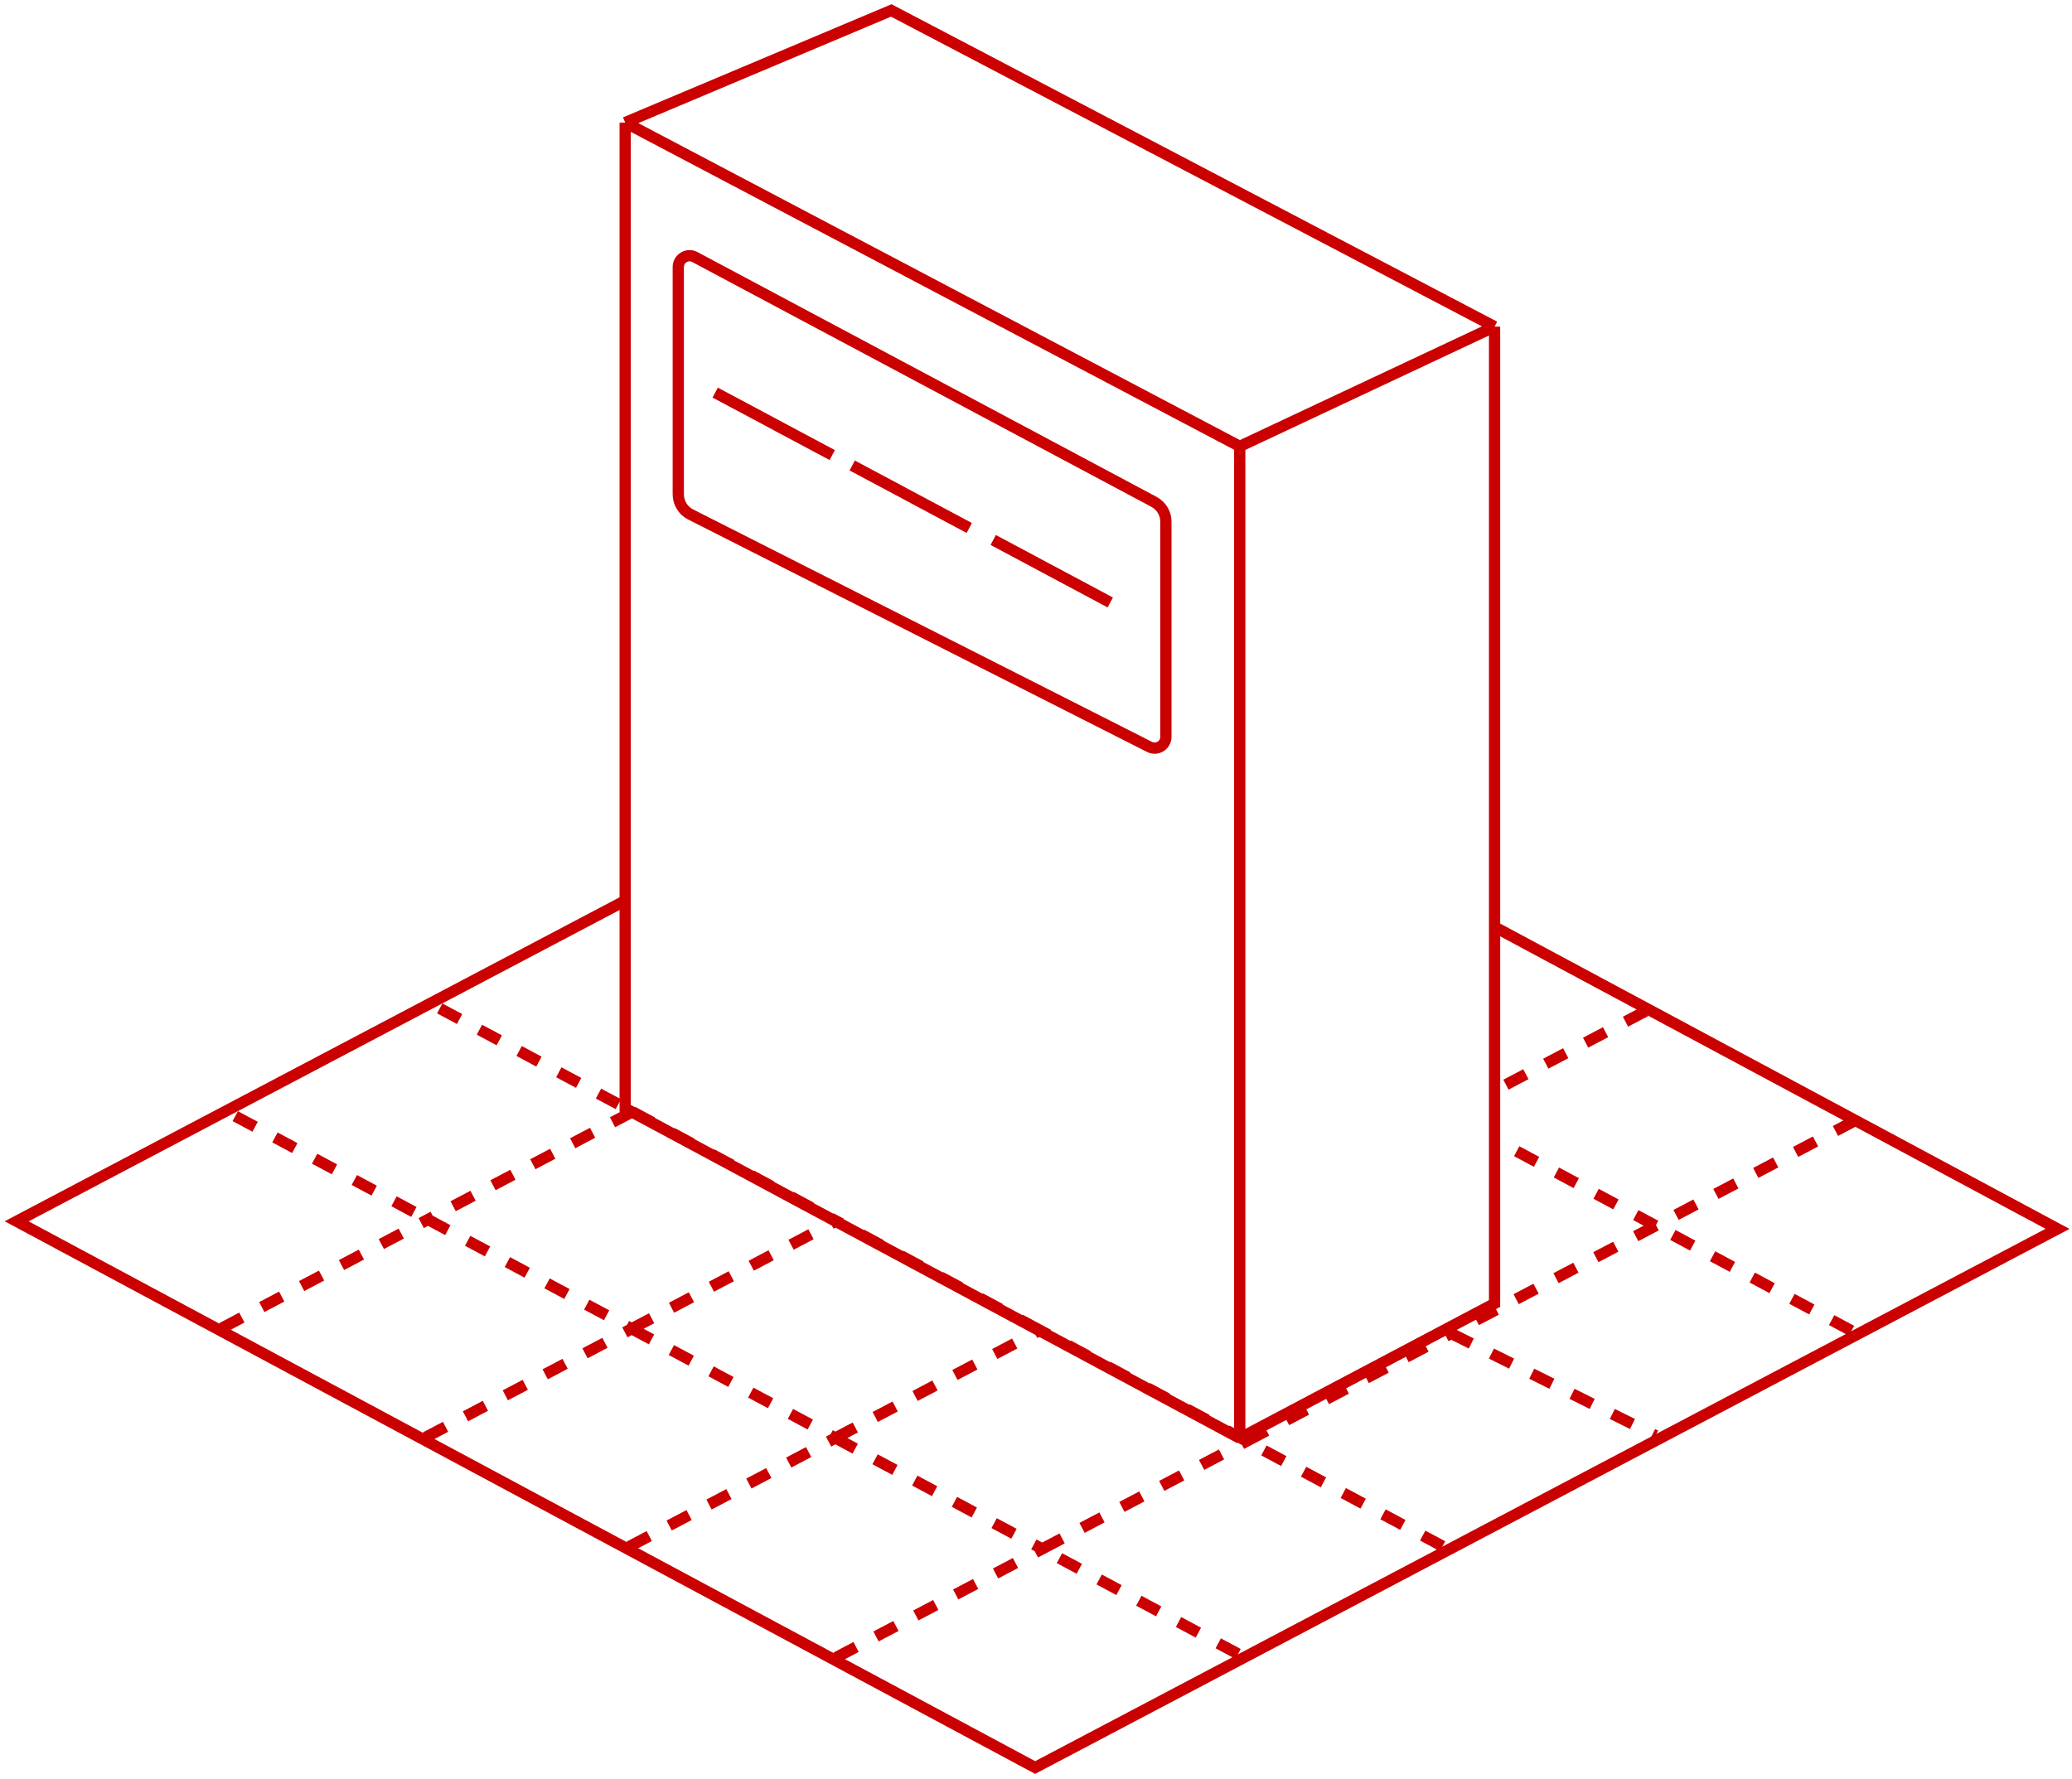 <svg width="184" height="158" viewBox="0 0 184 158" fill="none" xmlns="http://www.w3.org/2000/svg">
<path d="M20.891 99.14L38.006 108.321M109.945 146.911L92.551 137.581M39.049 89.571L56.164 98.752M128.102 137.342L110.709 128.012M164.418 118.203L147.025 108.873M19.709 117.964L38.006 108.321M37.798 127.668L56.095 118.025M146.118 89.819L133.086 96.687M55.886 137.371L74.184 127.728M164.764 99.524L147.025 108.873M74.254 147.224L92.551 137.581M56.164 98.752L38.006 108.321M56.164 98.752L74.253 108.455M38.006 108.321L56.095 118.025M56.095 118.025L74.184 127.728M56.095 118.025L74.253 108.455M74.184 127.728L92.551 137.581M74.184 127.728L92.342 118.159M92.551 137.581L110.709 128.012M110.709 128.012L92.342 118.159M110.709 128.012L128.867 118.442M92.342 118.159L74.253 108.455M147.025 108.873L128.867 118.442M147.025 108.873L133.086 101.395M128.867 118.442L147.025 127.514" stroke="#ca0001" stroke-dasharray="2 2"/>
<path d="M55.598 79.962L1.48 108.482L91.925 157L182.715 109.153L132.737 82.343" stroke="#ca0001"/>
<path d="M55.518 10.886L79.146 0.927L132.723 29.014M55.518 10.886L110.093 39.647M55.518 10.886V98.449L110.093 127.746M132.723 29.014L110.093 39.647M132.723 29.014V115.785L110.093 127.746M110.093 39.647V127.746" stroke="#CA0001"/>
<path d="M102.476 44.577L61.705 22.832C61.039 22.477 60.234 22.96 60.234 23.715V43.913C60.234 44.667 60.658 45.356 61.33 45.697L102.083 66.345C102.748 66.682 103.535 66.198 103.535 65.453V46.342C103.535 45.603 103.128 44.925 102.476 44.577Z" stroke="#CA0001"/>
<line x1="63.511" y1="34.872" x2="73.906" y2="40.424" stroke="#ca0001"/>
<line x1="75.679" y1="41.347" x2="86.073" y2="46.899" stroke="#ca0001"/>
<line x1="88.2" y1="47.962" x2="98.595" y2="53.514" stroke="#ca0001"/>
</svg>
